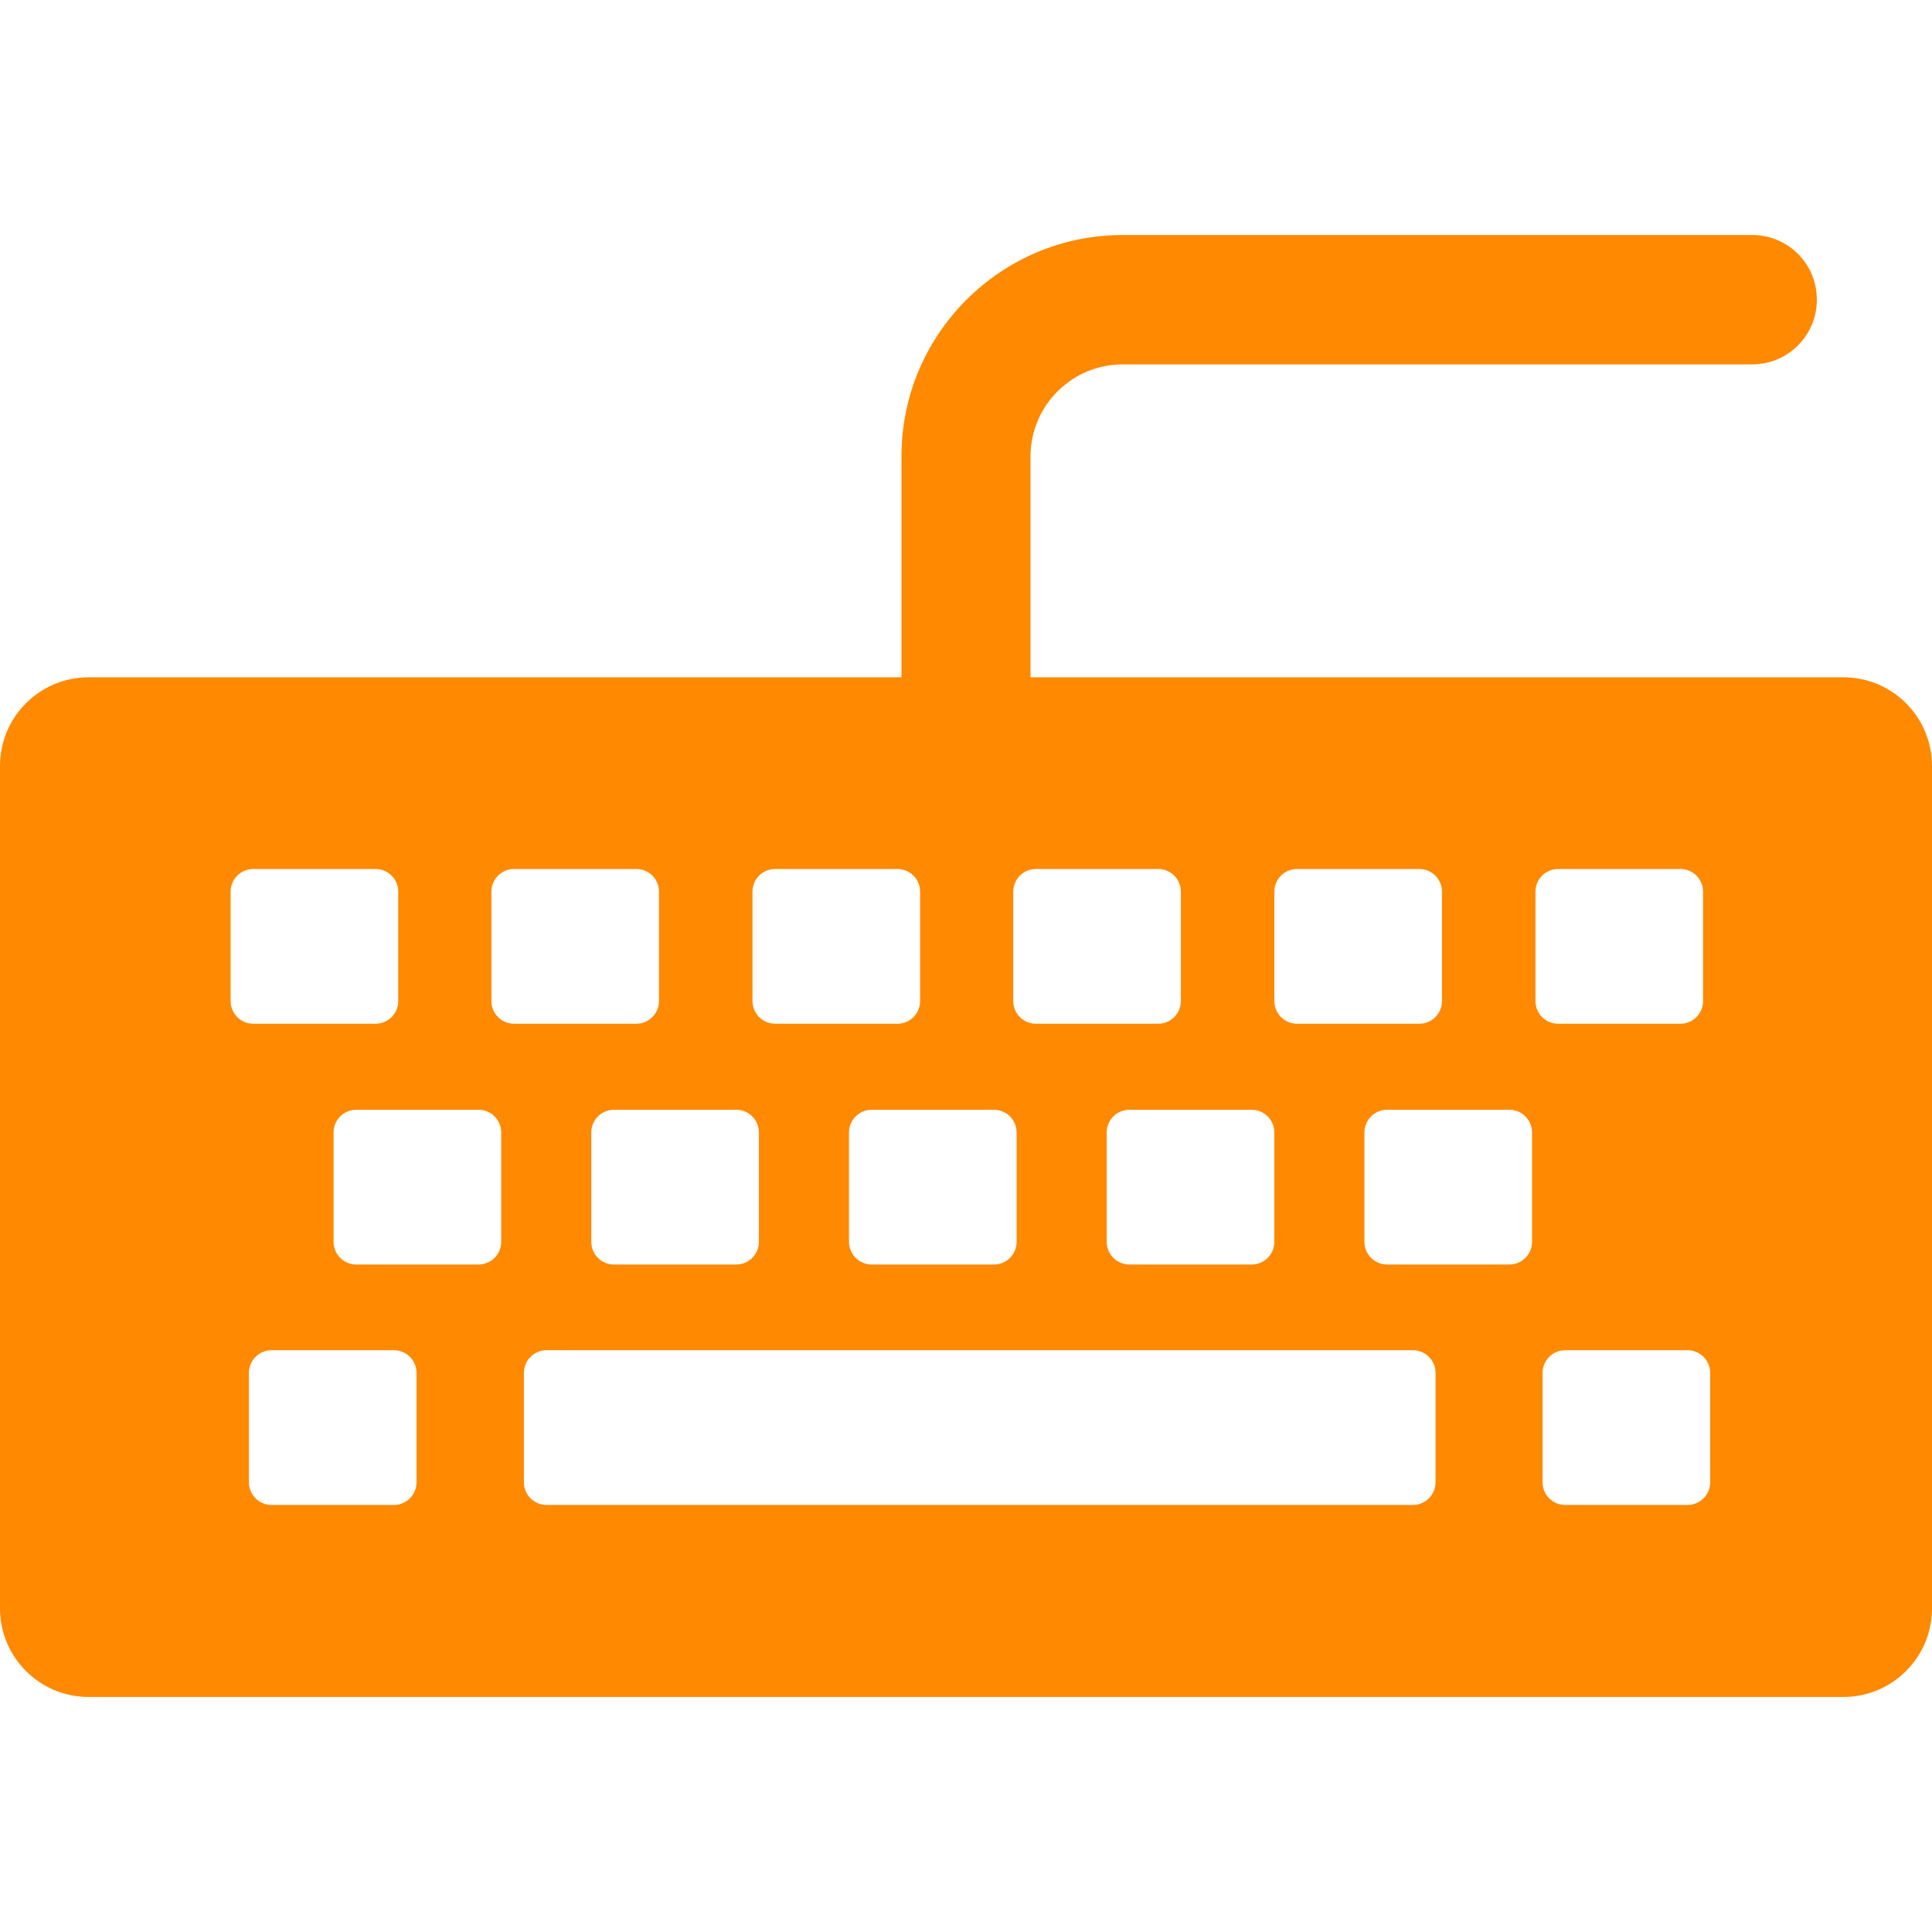 <?xml version="1.0" encoding="utf-8"?>
<!-- Generator: Adobe Illustrator 17.1.0, SVG Export Plug-In . SVG Version: 6.00 Build 0)  -->
<!DOCTYPE svg PUBLIC "-//W3C//DTD SVG 1.1//EN" "http://www.w3.org/Graphics/SVG/1.1/DTD/svg11.dtd">
<svg version="1.1" id="Capa_1" xmlns="http://www.w3.org/2000/svg" xmlns:xlink="http://www.w3.org/1999/xlink" x="0px" y="0px"
	 viewBox="0 0 570.5 570.5" enable-background="new 0 0 570.5 570.5" xml:space="preserve">
<g>
	<g>
		<path fill="#FF8900" d="M544.3,200h-240v-65.2c0-15,12.2-27.2,27.2-27.2h185.9c10.5,0,19.1-8.5,19.1-19.1s-8.5-19.1-19.1-19.1
			H331.5c-36,0-65.3,29.3-65.3,65.3V200h-240C11.7,200,0,211.7,0,226.2v248.7c0,14.5,11.7,26.2,26.2,26.2h518.1
			c14.5,0,26.2-11.7,26.2-26.2V226.2C570.5,211.7,558.8,200,544.3,200z M376.3,263.3c0-3.7,3-6.7,6.7-6.7h36.1c3.7,0,6.7,3,6.7,6.7
			v32.3c0,3.7-3,6.7-6.7,6.7H383c-3.7,0-6.7-3-6.7-6.7V263.3z M376.3,334.4v32.3c0,3.7-3,6.7-6.7,6.7h-36.1c-3.7,0-6.7-3-6.7-6.7
			v-32.3c0-3.7,3-6.7,6.7-6.7h36.1C373.3,327.7,376.3,330.7,376.3,334.4z M342,256.6c3.7,0,6.7,3,6.7,6.7v32.3c0,3.7-3,6.7-6.7,6.7
			h-36.1c-3.7,0-6.7-3-6.7-6.7v-32.3c0-3.7,3-6.7,6.7-6.7H342L342,256.6z M300.2,334.4v32.3c0,3.7-3,6.7-6.7,6.7h-36.1
			c-3.7,0-6.7-3-6.7-6.7v-32.3c0-3.7,3-6.7,6.7-6.7h36.1C297.2,327.7,300.2,330.7,300.2,334.4z M222.2,263.3c0-3.7,3-6.7,6.7-6.7
			H265c3.7,0,6.7,3,6.7,6.7v32.3c0,3.7-3,6.7-6.7,6.7h-36.1c-3.7,0-6.7-3-6.7-6.7L222.2,263.3L222.2,263.3z M224.1,334.4v32.3
			c0,3.7-3,6.7-6.7,6.7h-36.1c-3.7,0-6.7-3-6.7-6.7v-32.3c0-3.7,3-6.7,6.7-6.7h36.1C221.1,327.7,224.1,330.7,224.1,334.4z
			 M68.1,295.6v-32.3c0-3.7,3-6.7,6.7-6.7h36.1c3.7,0,6.7,3,6.7,6.7v32.3c0,3.7-3,6.7-6.7,6.7H74.8
			C71.1,302.3,68.1,299.3,68.1,295.6z M123,437.7c0,3.7-3,6.7-6.7,6.7H80.2c-3.7,0-6.7-3-6.7-6.7v-32.3c0-3.7,3-6.7,6.7-6.7h36.1
			c3.7,0,6.7,3,6.7,6.7V437.7z M148,366.7c0,3.7-3,6.7-6.7,6.7h-36.1c-3.7,0-6.7-3-6.7-6.7v-32.3c0-3.7,3-6.7,6.7-6.7h36.1
			c3.7,0,6.7,3,6.7,6.7V366.7z M145.1,295.6v-32.3c0-3.7,3-6.7,6.7-6.7h36.1c3.7,0,6.7,3,6.7,6.7v32.3c0,3.7-3,6.7-6.7,6.7h-36.1
			C148.1,302.3,145.1,299.3,145.1,295.6z M423.9,437.7c0,3.7-3,6.7-6.7,6.7H161.4c-3.7,0-6.7-3-6.7-6.7v-32.3c0-3.7,3-6.7,6.7-6.7
			h255.8c3.7,0,6.7,3,6.7,6.7L423.9,437.7L423.9,437.7z M452.4,366.7c0,3.7-3,6.7-6.7,6.7h-36.1c-3.7,0-6.7-3-6.7-6.7v-32.3
			c0-3.7,3-6.7,6.7-6.7h36.1c3.7,0,6.7,3,6.7,6.7V366.7z M453.4,295.6v-32.3c0-3.7,3-6.7,6.7-6.7h36.1c3.7,0,6.7,3,6.7,6.7v32.3
			c0,3.7-3,6.7-6.7,6.7h-36.1C456.4,302.3,453.4,299.3,453.4,295.6z M505,437.7c0,3.7-3,6.7-6.7,6.7h-36.1c-3.7,0-6.7-3-6.7-6.7
			v-32.3c0-3.7,3-6.7,6.7-6.7h36.1c3.7,0,6.7,3,6.7,6.7L505,437.7L505,437.7z"/>
	</g>
</g>
</svg>
